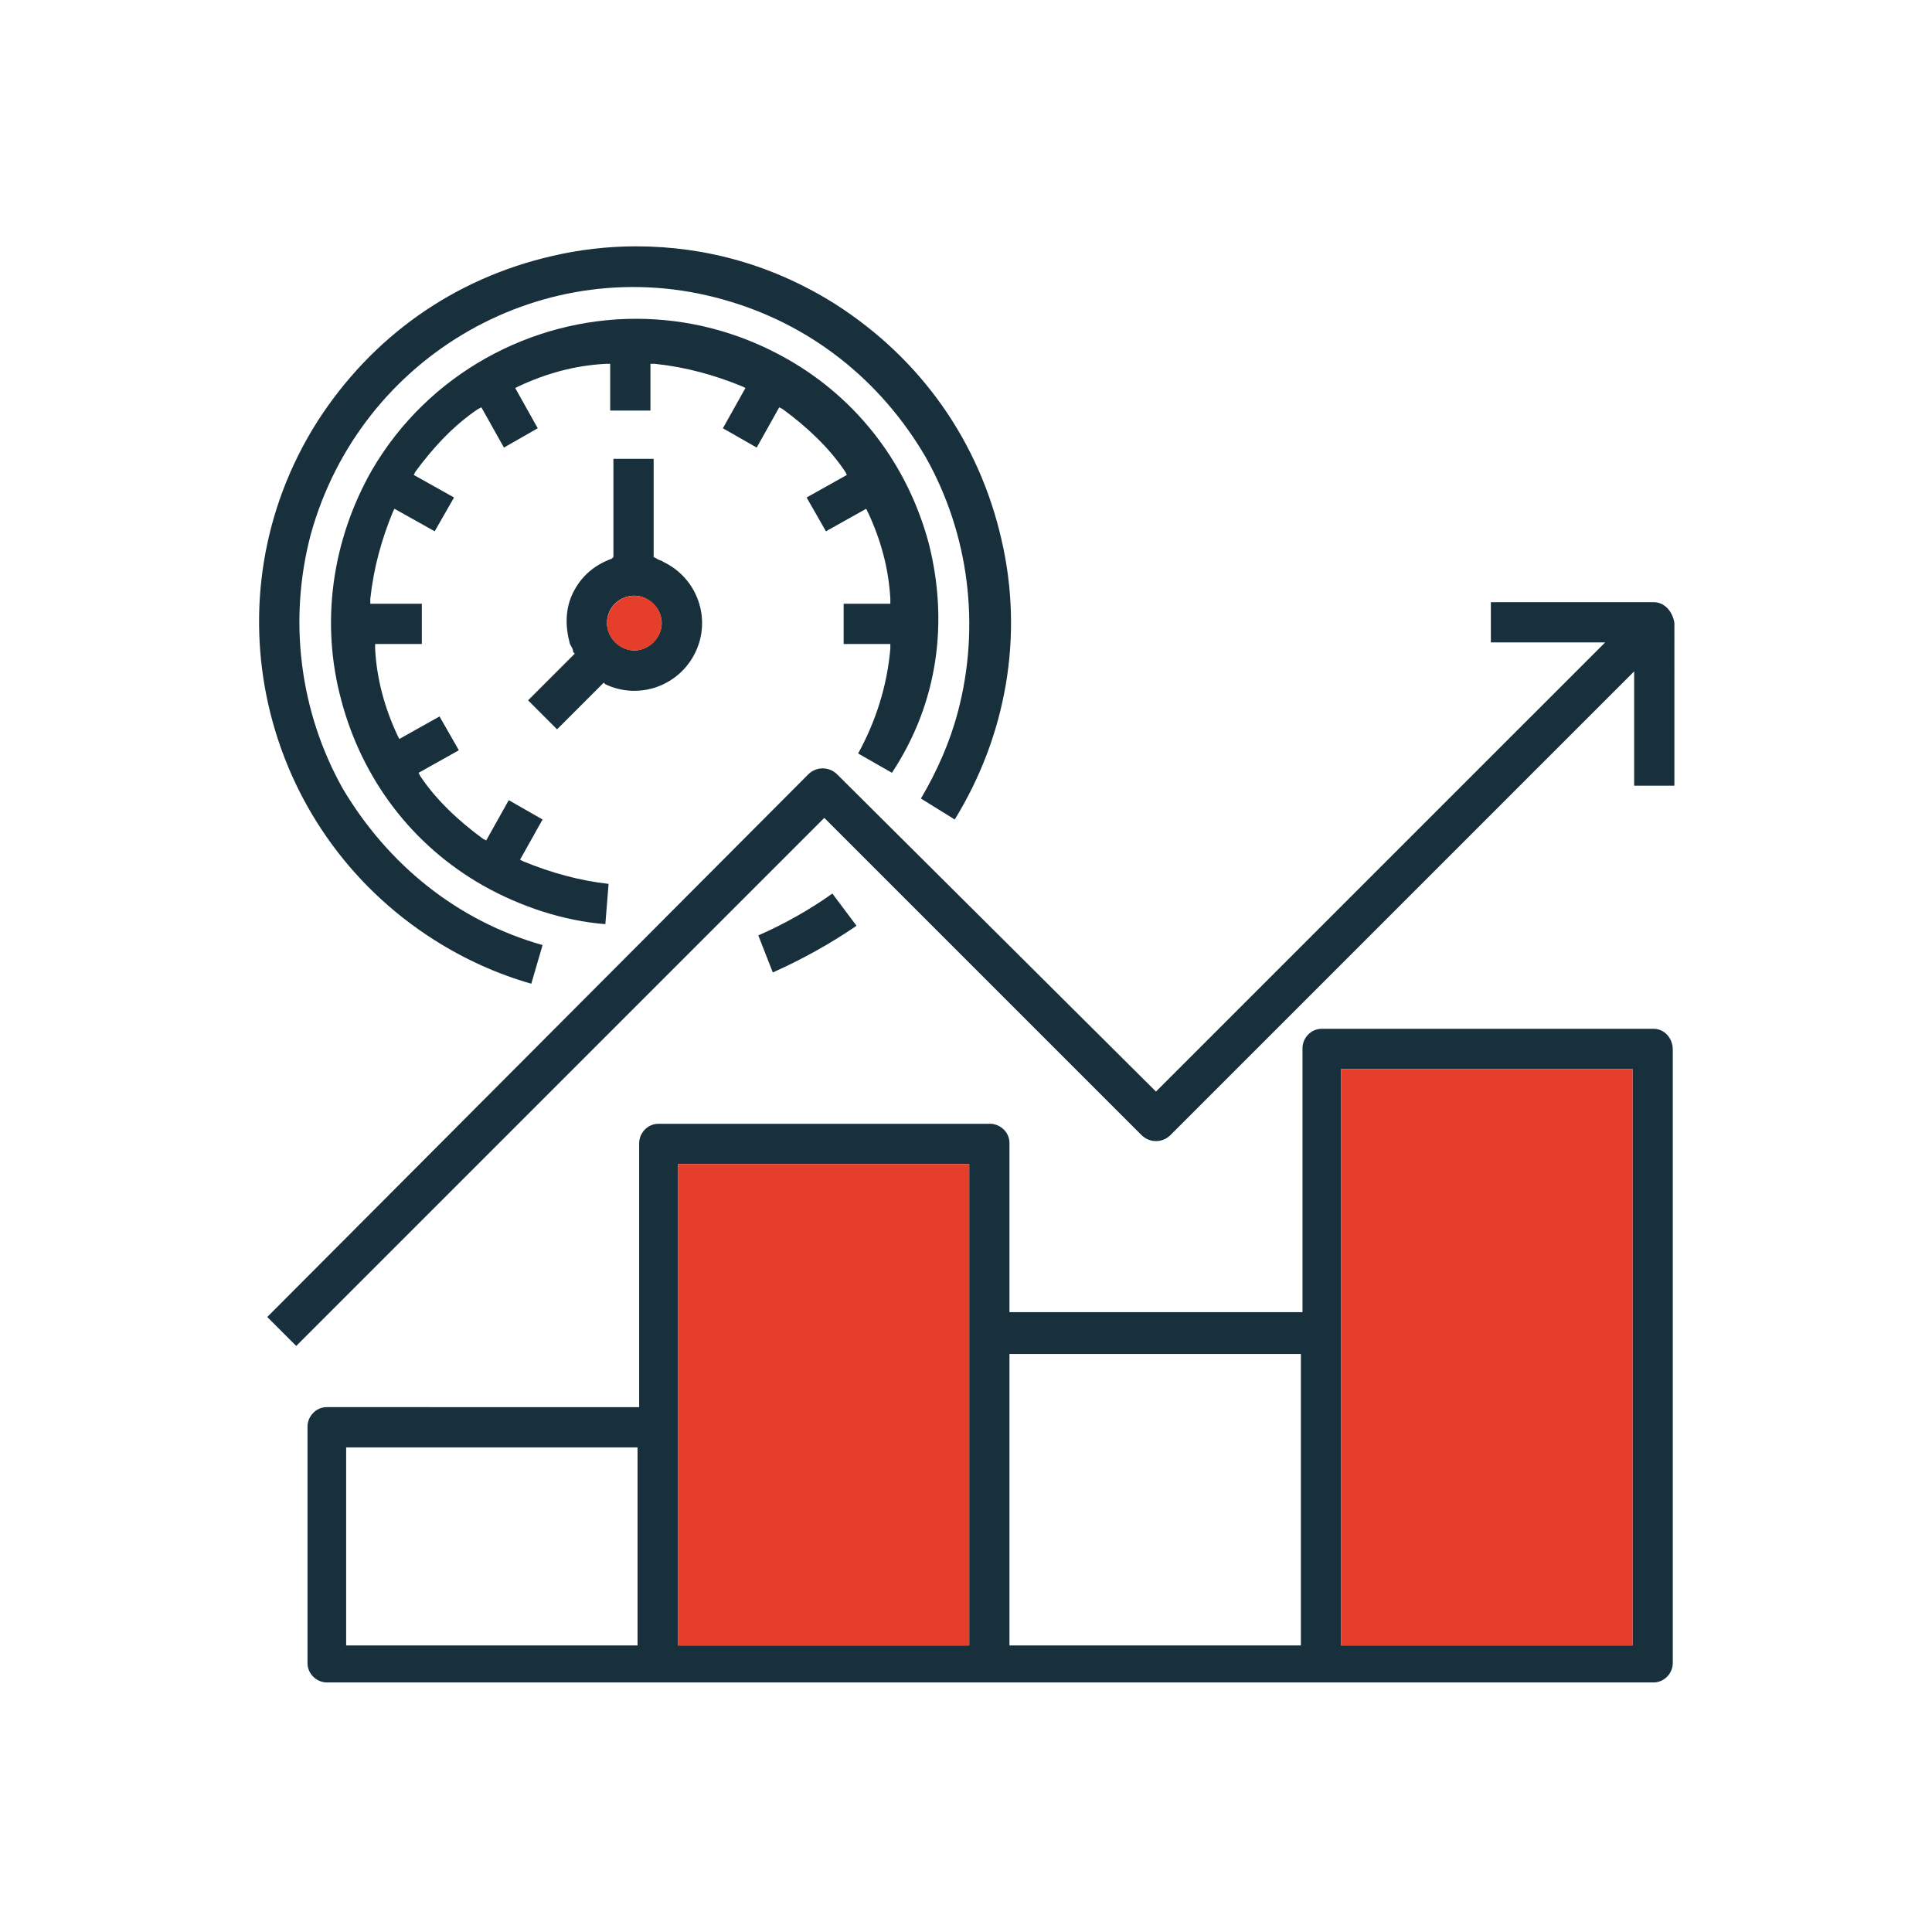 <?xml version="1.0" encoding="utf-8"?>
<!-- Generator: Adobe Illustrator 21.1.0, SVG Export Plug-In . SVG Version: 6.00 Build 0)  -->
<svg version="1.1" id="Layer_1" xmlns="http://www.w3.org/2000/svg" xmlns:xlink="http://www.w3.org/1999/xlink" x="0px" y="0px"
	 viewBox="0 0 120 120" style="enable-background:new 0 0 120 120;" xml:space="preserve">
<style type="text/css">
	.st0{fill:#E53F2C;}
	.st1{fill:#182F3C;}
	.st2{fill:#FFFFFF;}
	.st3{fill:#FFFFFF;stroke:#182F3C;stroke-width:3;stroke-linejoin:round;stroke-miterlimit:10;}
	.st4{fill:#FFFFFF;stroke:#182F3C;stroke-width:3;stroke-linecap:round;stroke-linejoin:round;stroke-miterlimit:10;}
	.st5{fill:none;stroke:#182F3C;stroke-width:2.7;stroke-linejoin:round;stroke-miterlimit:10;}
	.st6{fill:#E53F2C;stroke:#182F3C;stroke-width:2.7;stroke-linejoin:round;stroke-miterlimit:10;}
	.st7{fill:none;stroke:#182F3C;stroke-width:2.5;stroke-linejoin:round;stroke-miterlimit:10;}
	.st8{fill:none;}
	.st9{fill:none;stroke:#182F3C;stroke-width:2.598;stroke-linejoin:round;stroke-miterlimit:10;}
	.st10{fill:#E53F2C;stroke:#182F3C;stroke-width:2.598;stroke-linejoin:round;stroke-miterlimit:10;}
	.st11{fill:#FFFFFF;stroke:#182F3C;stroke-width:2.598;stroke-linejoin:round;stroke-miterlimit:10;}
</style>
<g>
	<g>
		<path class="st1" d="M102.7,63.9H82.1c-0.7,0-1.2,0.6-1.2,1.2v16.4H62.7V71c0-0.7-0.6-1.2-1.2-1.2H40.9c-0.7,0-1.2,0.6-1.2,1.2
			v16.4H20.3c-0.7,0-1.2,0.6-1.2,1.2v14.7c0,0.7,0.6,1.2,1.2,1.2h82.4c0.7,0,1.2-0.6,1.2-1.2V65.2C103.9,64.5,103.4,63.9,102.7,63.9
			z M39.6,102.2H21.5V89.9h18.1V102.2z M60.2,102.2H42.1V72.3h18.1V102.2z M80.8,102.2H62.7V84.1h18.1V102.2z M101.4,102.2H83.3
			V66.4h18.1V102.2z"/>
		<path class="st1" d="M102.7,37.4H92.6v2.5h7.1L71.8,67.8L52,48.1c-0.5-0.5-1.3-0.5-1.8,0L16.6,81.8l1.8,1.8l32.8-32.8l19.7,19.7
			c0.5,0.5,1.3,0.5,1.8,0l28.8-28.8v7.1h2.5V38.7C103.9,38,103.4,37.4,102.7,37.4z"/>
		<path class="st1" d="M53.2,57.5l-1.5-2c-1.4,1-3,1.9-4.6,2.6l0.9,2.3C49.8,59.6,51.6,58.6,53.2,57.5z"/>
		<path class="st1" d="M27,58.4c1.9,1.2,3.9,2.1,6,2.7l0.7-2.4c-5.3-1.5-9.6-5-12.4-9.7c-2.7-4.8-3.4-10.5-2-15.8
			C22.4,22,33.9,15.5,44.9,18.6c5.4,1.5,9.8,5,12.6,9.8c2.7,4.8,3.4,10.5,2,15.8c-0.5,1.9-1.3,3.7-2.3,5.4l2.1,1.3
			c3.2-5.2,4.3-11.4,2.9-17.4c-1.4-6.1-5-11.2-10.3-14.6c-3.8-2.4-8-3.6-12.4-3.6c-1.7,0-3.5,0.2-5.2,0.6c-6.1,1.4-11.2,5-14.6,10.3
			C12.8,37.1,16.1,51.5,27,58.4z"/>
		<path class="st1" d="M57.7,33.8c-1.3-4.9-4.4-9-8.8-11.5c-3-1.7-6.2-2.5-9.4-2.5c-6.5,0-12.9,3.4-16.4,9.4
			c-2.5,4.4-3.2,9.5-1.9,14.3c1.3,4.9,4.4,9,8.8,11.5c2.3,1.3,5,2.2,7.6,2.4l0.2-2.5c-1.8-0.2-3.6-0.7-5.3-1.4l-0.2-0.1l1.4-2.5
			l-2.1-1.2l-1.4,2.5l-0.2-0.1c-1.5-1.1-2.9-2.4-3.9-3.9l-0.1-0.2l2.5-1.4l-1.2-2.1l-2.5,1.4l-0.1-0.2c-0.8-1.7-1.3-3.5-1.4-5.4
			l0-0.3h2.9v-2.5H23l0-0.3c0.2-1.9,0.7-3.7,1.4-5.4l0.1-0.2l2.5,1.4l1.2-2.1l-2.5-1.4l0.1-0.2c1.1-1.5,2.4-2.9,3.9-3.9l0.2-0.1
			l1.4,2.5l2.1-1.2l-1.4-2.5l0.2-0.1c1.7-0.8,3.5-1.3,5.4-1.4l0.3,0v2.9h2.5v-2.9l0.3,0c1.9,0.2,3.7,0.7,5.4,1.4l0.2,0.1l-1.4,2.5
			l2.1,1.2l1.4-2.5l0.2,0.1c1.5,1.1,2.9,2.4,3.9,3.9l0.1,0.2l-2.5,1.4l1.2,2.1l2.5-1.4l0.1,0.2c0.8,1.7,1.3,3.5,1.4,5.4l0,0.3h-2.9
			v2.5h2.9l0,0.3c-0.2,2.3-0.9,4.5-2,6.5l2.1,1.2C58.3,43.6,58.9,38.6,57.7,33.8z"/>
		<path class="st1" d="M35.6,40.5l0.1,0.1l-2.9,2.9l1.8,1.8l2.9-2.9l0.1,0.1c2.1,1,4.6,0.1,5.6-2c1-2.1,0.1-4.6-2-5.6
			c-0.1-0.1-0.3-0.1-0.4-0.2l-0.2-0.1v-6.1h-2.5v6.1L38,34.7c-1.1,0.4-1.9,1.1-2.4,2.1c-0.5,1-0.5,2.1-0.2,3.2
			C35.5,40.2,35.6,40.3,35.6,40.5z M39.4,37c0.9,0,1.7,0.8,1.7,1.7s-0.8,1.7-1.7,1.7s-1.7-0.8-1.7-1.7C37.7,37.7,38.5,37,39.4,37z"
			/>
	</g>
	<rect x="42.1" y="72.3" class="st0" width="18.1" height="29.9"/>
	<rect x="83.3" y="66.4" class="st0" width="18.1" height="35.8"/>
	<circle class="st0" cx="39.4" cy="38.7" r="1.7"/>
</g>
</svg>
